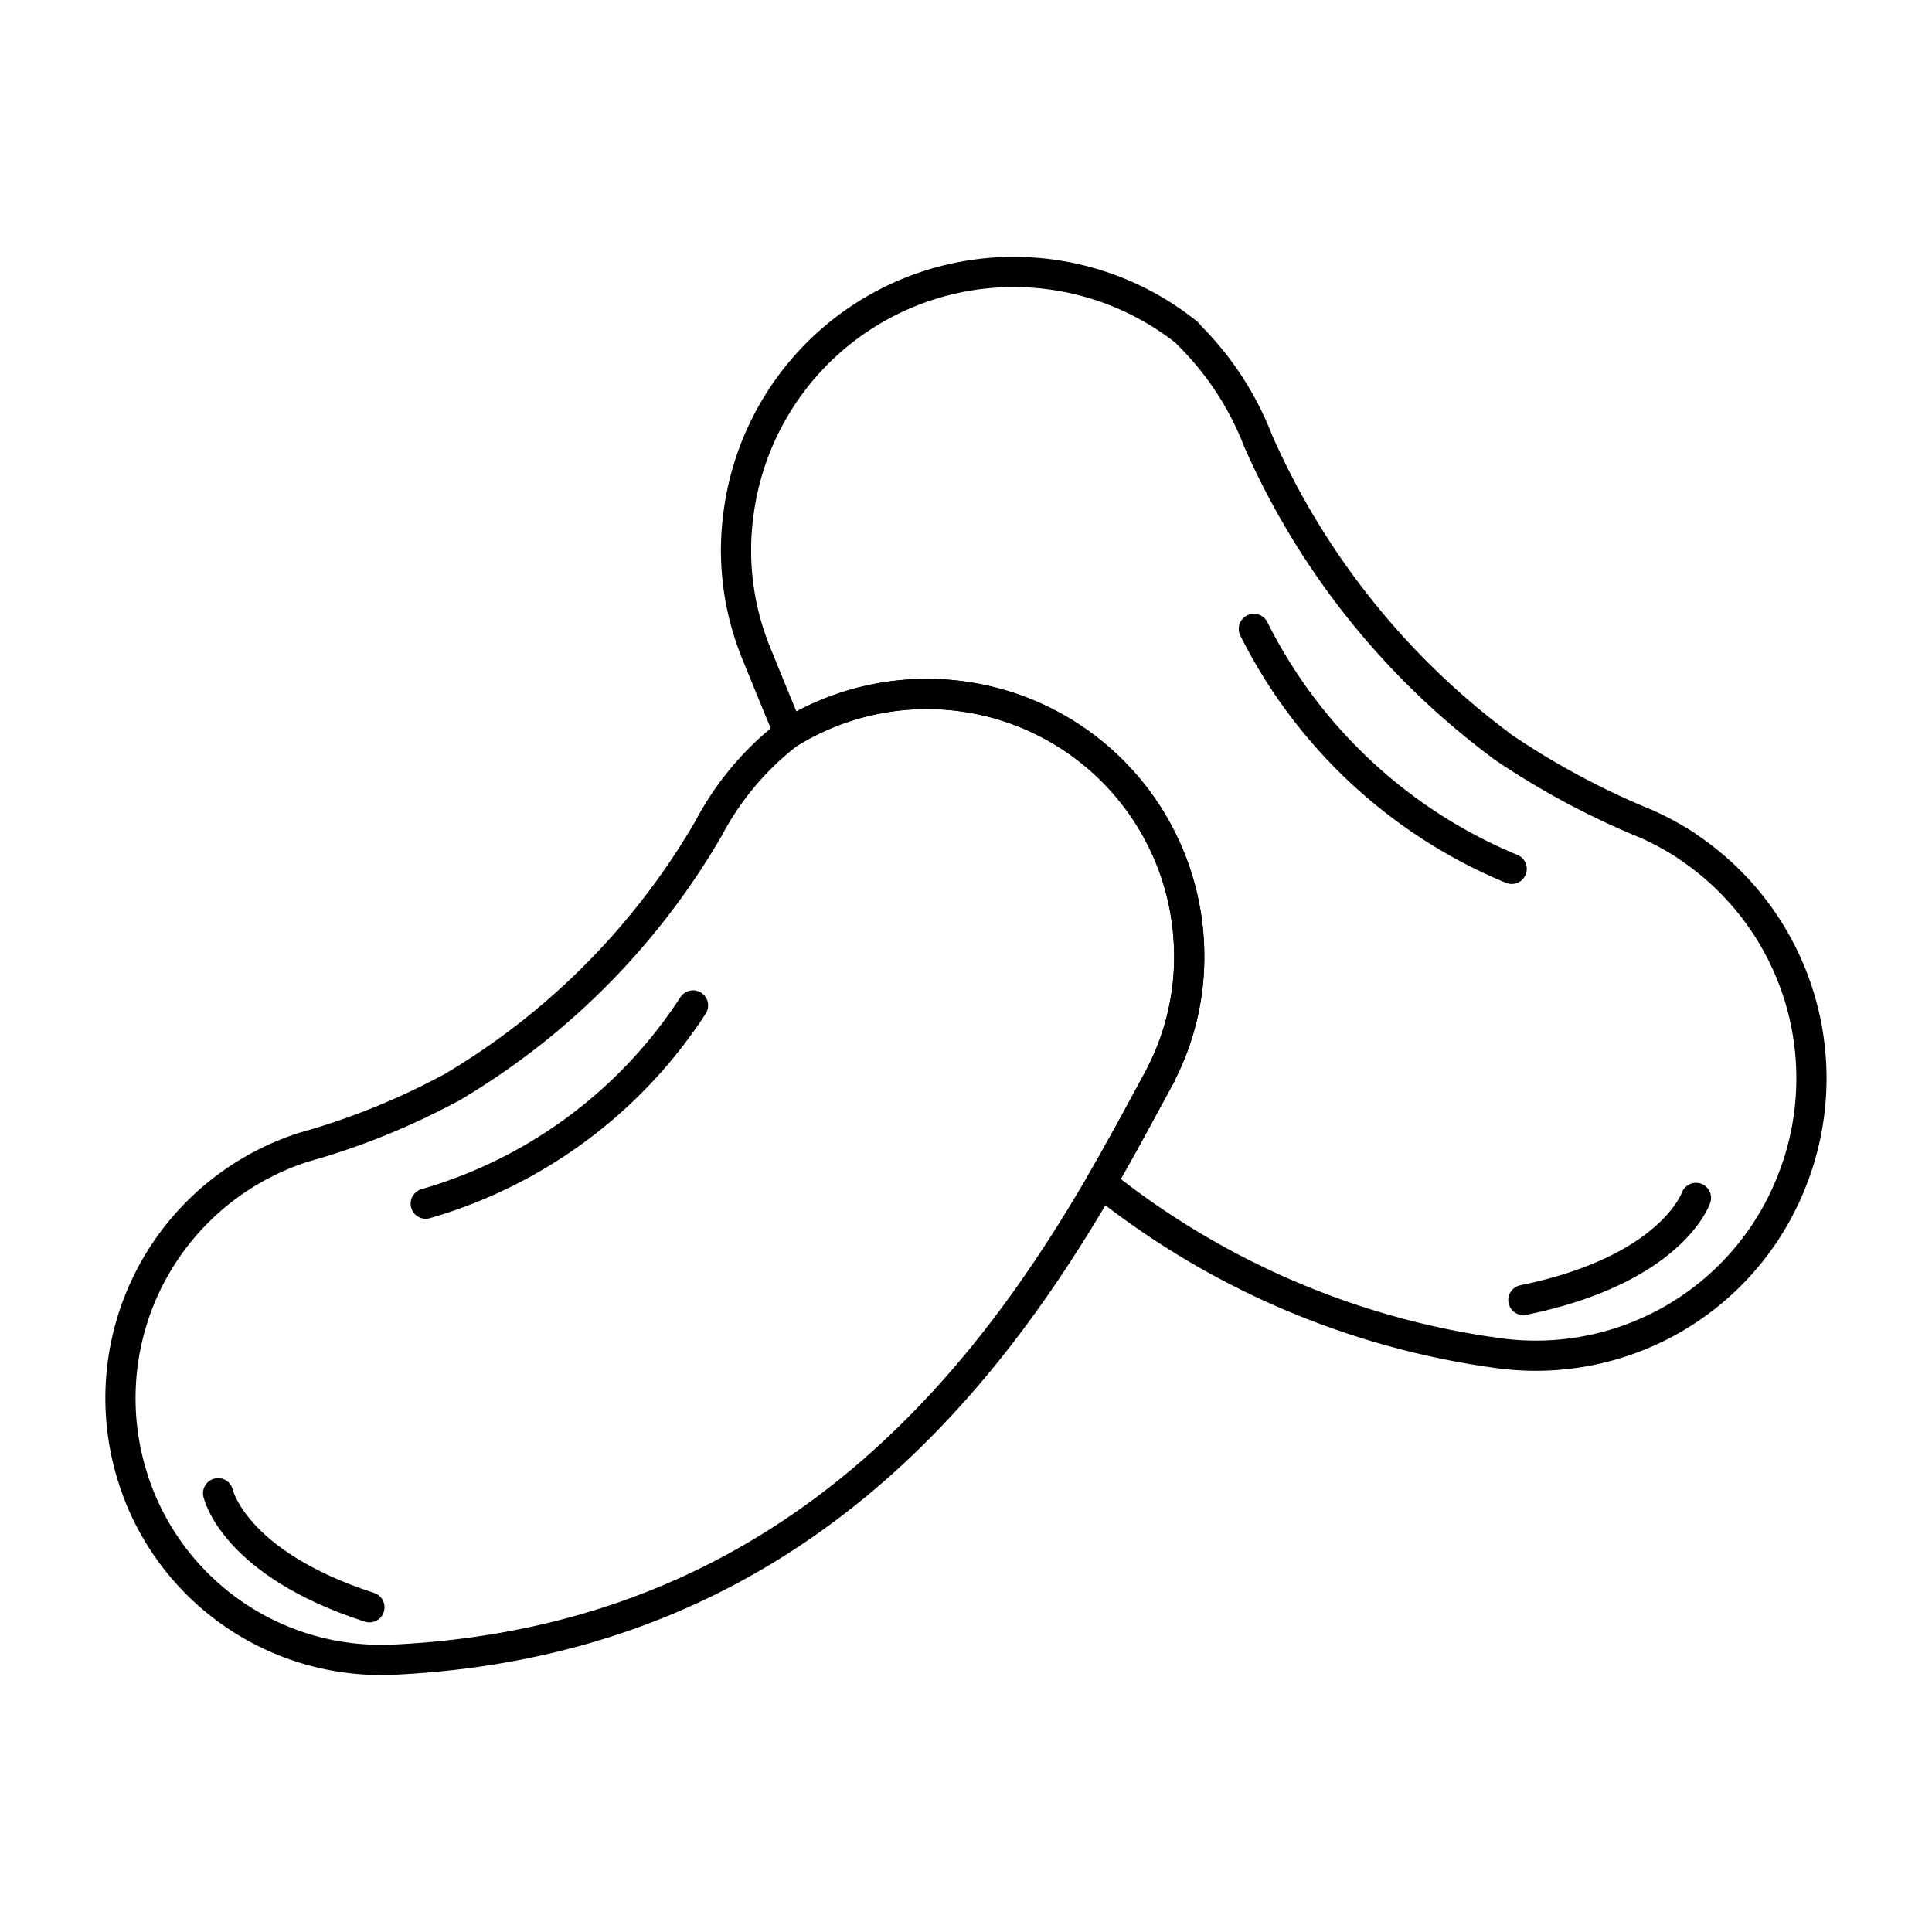 <svg id="icons" xmlns="http://www.w3.org/2000/svg" viewBox="0 0 64 64"><defs><style>.cls-1{fill:none;stroke:#000;stroke-linecap:round;stroke-linejoin:round;}</style></defs><title>beans</title><g id="beans"><path class="cls-1" d="M39.392,31.496a8.519,8.519,0,0,1-.946,4.112v.01c-.56,1.023-1.207,2.249-1.969,3.562-3.726,6.4-10.233,15.127-23.333,15.793h-.029a8.625,8.625,0,0,1-8.765-6.178A8.725,8.725,0,0,1,8.733,38.553c.01,0,.01,0,.019-.01a8.724,8.724,0,0,1,1.313-.541,23.611,23.611,0,0,0,4.73-1.892c.048-.019.087-.048.135-.068a23.921,23.921,0,0,0,8.543-8.601A9.663,9.663,0,0,1,26.022,24.372a.009.009,0,0,0,.01-.01V24.352l.01-.01c.029-.019.068-.039.097-.058a8.69,8.69,0,0,1,13.254,7.211Z"/><path class="cls-1" d="M22.958,33.306A15.774,15.774,0,0,1,14.103,39.873"/><path class="cls-1" d="M7.225,49.465s.498,2.316,5.013,3.778"/><path class="cls-1" d="M59.278,39.315a9.11,9.11,0,0,1-9.943,5.464h-.029a26.851,26.851,0,0,1-12.829-5.599c.763-1.313,1.409-2.539,1.969-3.562v-.01a8.519,8.519,0,0,0,.946-4.112A8.69,8.69,0,0,0,26.138,24.285c-.434-1.043-.821-1.998-1.168-2.848v-.01a8.992,8.992,0,0,1-.502-4.441,9.194,9.194,0,0,1,14.876-5.947l.01.01v.01a.03.03,0,0,0,.01.019A10.04,10.04,0,0,1,41.68,14.612,25.312,25.312,0,0,0,49.663,24.652a1.424,1.424,0,0,0,.126.097,26.19,26.19,0,0,0,4.759,2.549,9.58,9.58,0,0,1,1.313.714l.019.019A9.228,9.228,0,0,1,59.278,39.315Z"/><path class="cls-1" d="M41.535,20.832a16.695,16.695,0,0,0,8.541,7.951"/><path class="cls-1" d="M56.181,39.682s-.797,2.377-5.718,3.384"/></g></svg>